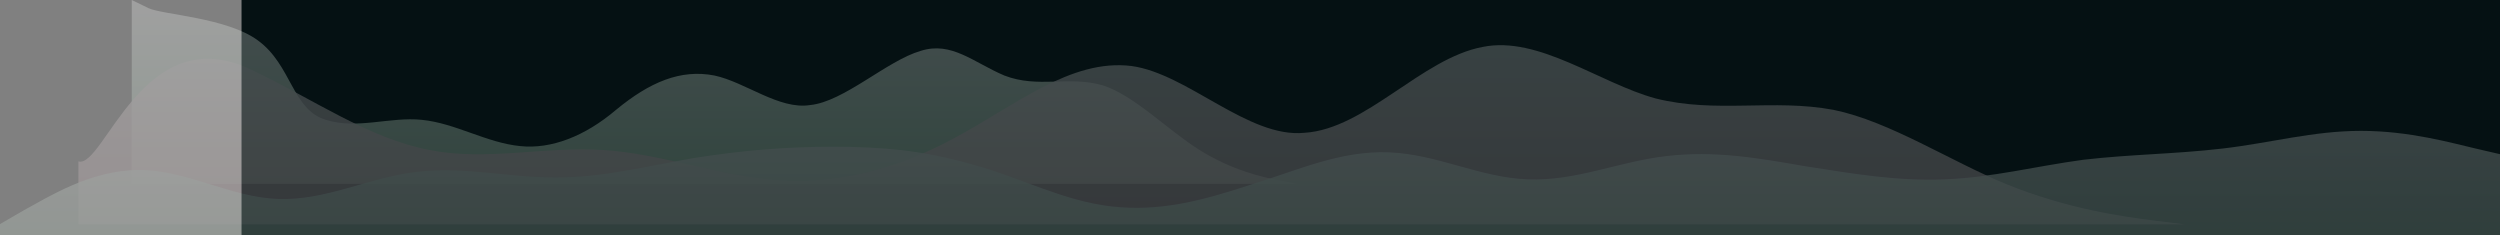 <svg width="1594" height="150" viewBox="0 0 1594 150" fill="none" xmlns="http://www.w3.org/2000/svg">
<rect x="0" y="0" width="1594" height="150" fill="#808080" stroke="none"/>
<rect width="1440" height="150" transform="translate(154)" fill="#051113"/>
<g opacity="0.25">
<path fill-rule="evenodd" clip-rule="evenodd" d="M827 117.219L816.232 115.125C805.464 113.032 785.722 108.846 764.186 95.24C744.444 82.681 722.908 60.703 703.167 54.423C681.63 48.143 661.889 56.516 640.353 48.143C620.611 39.771 606.742 26.165 587 32.444C565.464 38.724 538.056 64.889 516.519 66.982C496.778 70.122 475.242 52.33 455.5 48.143C433.964 43.957 414.222 52.33 392.686 70.122C372.944 86.867 351.408 95.24 331.667 93.147C310.13 91.054 290.389 78.495 268.853 76.401C249.111 74.308 227.575 82.681 207.833 76.401C186.297 70.122 186.036 41.527 164.5 25.828C144.758 11.175 103.742 9.419 94.768 5.233L84 0V117.219H94.768C103.742 117.219 125.278 117.219 145.019 117.219C166.556 117.219 186.297 117.219 207.833 117.219C227.575 117.219 249.111 117.219 268.853 117.219C290.389 117.219 310.13 117.219 331.667 117.219C351.408 117.219 372.944 117.219 392.686 117.219C414.222 117.219 433.964 117.219 455.5 117.219C475.242 117.219 496.778 117.219 516.519 117.219C538.056 117.219 557.797 117.219 579.333 117.219C599.075 117.219 620.611 117.219 640.353 117.219C661.889 117.219 681.63 117.219 703.167 117.219C722.908 117.219 744.444 117.219 764.186 117.219C785.722 117.219 805.464 117.219 816.232 117.219H827Z" fill="url(#paint0_linear_1931_3732)"/>
<path opacity="0.8" fill-rule="evenodd" clip-rule="evenodd" d="M1393 143.046L1373.54 140.614C1354.07 138.181 1318.39 133.316 1279.46 117.503C1243.78 102.907 1204.85 77.364 1169.17 70.066C1130.24 62.768 1094.56 72.499 1055.63 62.768C1019.94 53.038 981.017 22.629 945.333 29.927C906.406 37.225 870.722 82.23 831.795 84.662C796.111 88.311 757.184 46.956 721.5 42.091C682.572 37.225 646.889 67.634 607.961 88.311C572.278 107.773 533.35 117.503 497.667 115.071C458.739 112.638 423.056 98.042 384.128 95.609C348.444 93.177 309.517 102.907 273.833 95.609C234.906 88.311 199.222 62.768 160.295 44.523C91.395 11.076 66.22 107.775 50 102.909V143.046H69.464C85.684 143.046 124.611 143.046 160.295 143.046C199.222 143.046 234.906 143.046 273.833 143.046C309.517 143.046 348.444 143.046 384.128 143.046C423.056 143.046 458.739 143.046 497.667 143.046C533.35 143.046 572.278 143.046 607.961 143.046C646.889 143.046 682.572 143.046 721.5 143.046C757.184 143.046 796.111 143.046 831.795 143.046C870.722 143.046 906.406 143.046 945.333 143.046C981.017 143.046 1019.94 143.046 1055.63 143.046C1094.56 143.046 1130.24 143.046 1169.17 143.046C1204.85 143.046 1243.78 143.046 1279.46 143.046C1318.39 143.046 1354.07 143.046 1373.54 143.046H1393Z" fill="url(#paint1_linear_1931_3732)"/>
<path opacity="0.8" fill-rule="evenodd" clip-rule="evenodd" d="M1594 98.3L1578.6 94.734C1563.2 91.169 1536.25 83.444 1505.44 83.444C1474.64 83.444 1447.69 91.169 1416.89 94.734C1386.09 98.3 1359.14 98.3 1328.33 101.866C1297.53 106.025 1270.58 113.156 1239.78 114.345C1208.98 115.533 1182.02 110.779 1151.22 106.025C1120.42 100.677 1093.47 95.923 1062.67 99.489C1031.86 103.054 1004.91 115.533 974.111 114.345C943.309 113.156 916.357 98.3 885.556 97.112C854.754 95.923 827.802 108.402 797 117.91C766.198 128.013 739.246 135.144 708.444 131.578C677.642 128.013 650.691 113.156 619.889 104.837C589.087 95.923 562.135 93.546 531.333 93.546C500.531 93.546 473.58 95.923 442.778 100.677C411.976 106.025 385.024 113.156 354.222 113.156C323.42 113.156 296.469 106.025 265.667 109.591C234.865 113.156 207.913 128.013 177.111 126.824C146.309 125.636 119.357 108.402 88.555 108.402C57.754 108.402 30.802 125.636 15.401 133.955L0 142.869V150H15.401C30.802 150 57.754 150 88.555 150C119.357 150 146.309 150 177.111 150C207.913 150 234.865 150 265.667 150C296.469 150 323.42 150 354.222 150C385.024 150 411.976 150 442.778 150C473.58 150 500.531 150 531.333 150C562.135 150 589.087 150 619.889 150C650.691 150 677.642 150 708.444 150C739.246 150 766.198 150 797 150C827.802 150 854.754 150 885.556 150C916.357 150 943.309 150 974.111 150C1004.91 150 1031.86 150 1062.67 150C1093.47 150 1120.42 150 1151.22 150C1182.02 150 1208.98 150 1239.78 150C1270.58 150 1297.53 150 1328.33 150C1359.14 150 1386.09 150 1416.89 150C1447.69 150 1474.64 150 1505.44 150C1536.25 150 1563.2 150 1578.6 150H1594V98.3Z" fill="url(#paint2_linear_1931_3732)"/>
</g>
<defs>
<linearGradient id="paint0_linear_1931_3732" x1="455.5" y1="0" x2="455.5" y2="117.219" gradientUnits="userSpaceOnUse">
<stop stop-color="white"/>
<stop offset="1" stop-color="#B8E2C5"/>
</linearGradient>
<linearGradient id="paint1_linear_1931_3732" x1="721.5" y1="28.808" x2="721.5" y2="143.046" gradientUnits="userSpaceOnUse">
<stop stop-color="white"/>
<stop offset="1" stop-color="#F9D2D9"/>
</linearGradient>
<linearGradient id="paint2_linear_1931_3732" x1="797" y1="150" x2="797" y2="83.444" gradientUnits="userSpaceOnUse">
<stop stop-color="#D9F2E1"/>
<stop offset="1" stop-color="white"/>
</linearGradient>
</defs>
</svg>
